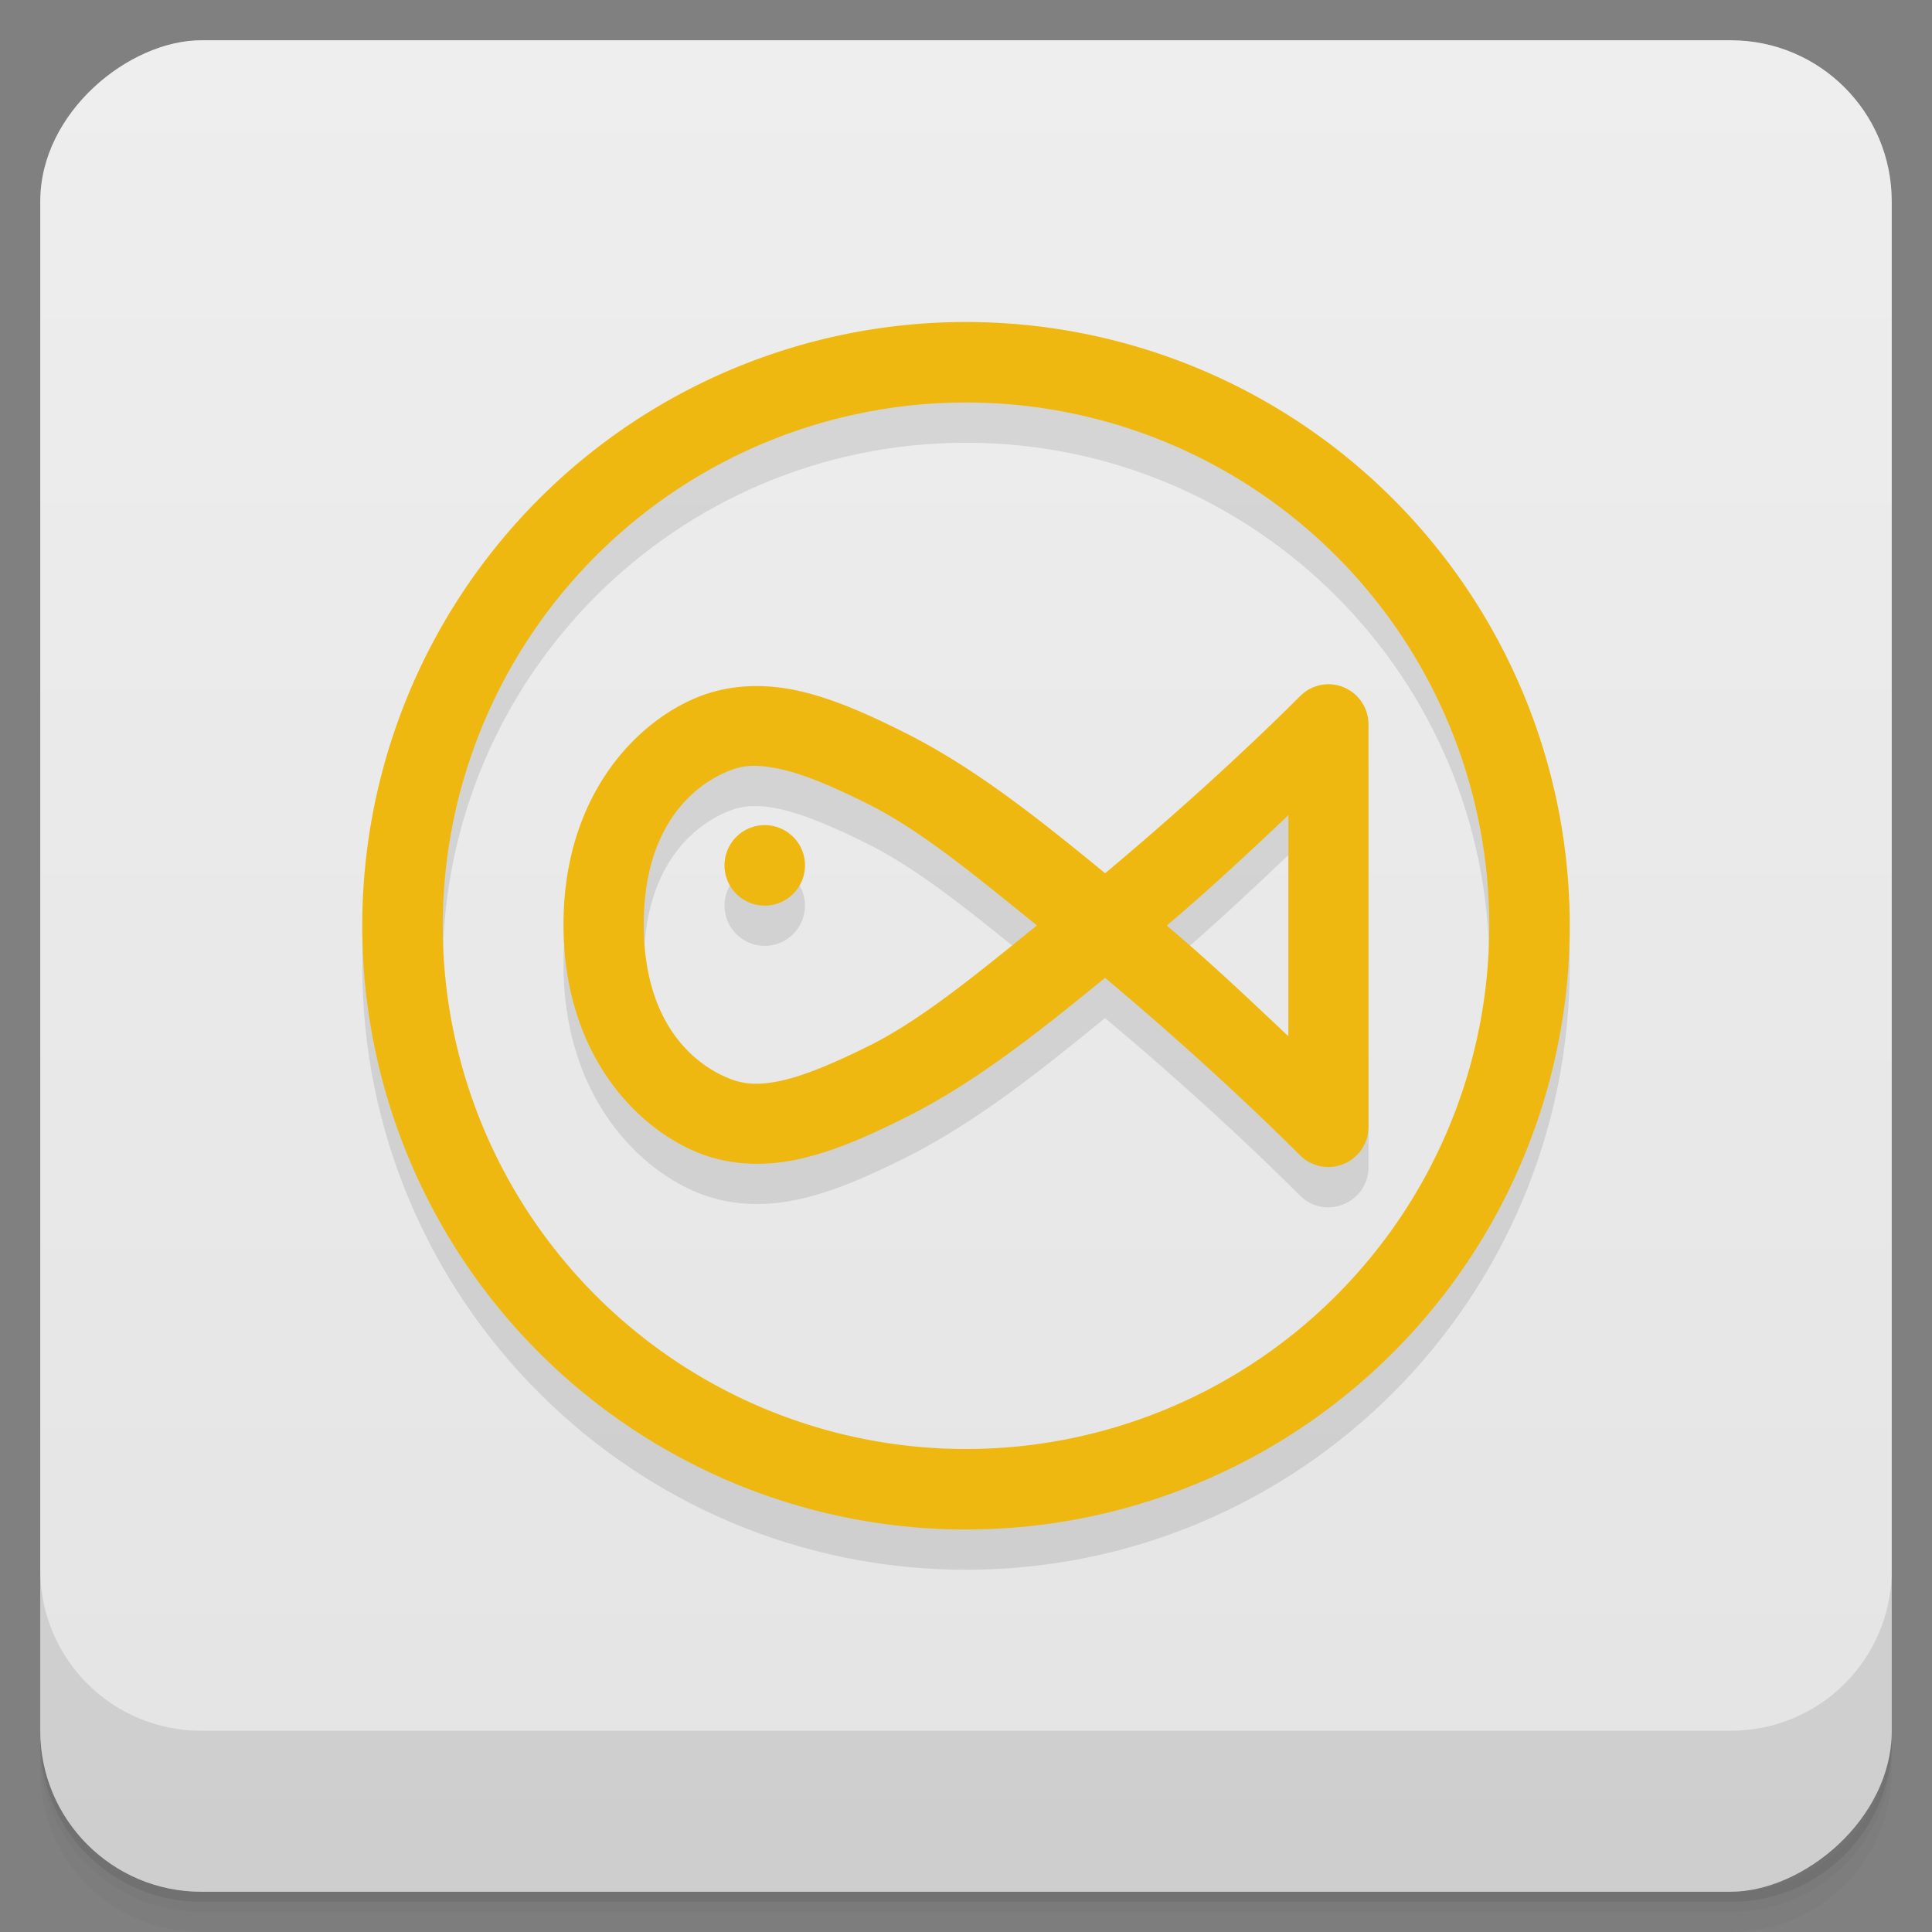 <svg width="48" height="48" version="1.1" viewBox="0 0 48 48" xmlns="http://www.w3.org/2000/svg">
 <rect x="0" y="0" width="48" height="48" fill="#808080" stroke="none"/>
 <defs>
  <linearGradient id="bg" x1="-47" x2="-1" y1="2.8779e-15" y2="6.1232e-17" gradientUnits="userSpaceOnUse">
   <stop style="stop-color:#e4e4e4" offset="0"/>
   <stop style="stop-color:#eee" offset="1"/>
  </linearGradient>
 </defs>
 <g transform="translate(0 3.949e-5)">
  <path d="m1 43v0.25c0 2.216 1.784 4 4 4h38c2.216 0 4-1.784 4-4v-0.25c0 2.216-1.784 4-4 4h-38c-2.216 0-4-1.784-4-4zm0 0.5v0.5c0 2.216 1.784 4 4 4h38c2.216 0 4-1.784 4-4v-0.5c0 2.216-1.784 4-4 4h-38c-2.216 0-4-1.784-4-4z" style="opacity:.02"/>
  <path d="m1 43.25v0.25c0 2.216 1.784 4 4 4h38c2.216 0 4-1.784 4-4v-0.25c0 2.216-1.784 4-4 4h-38c-2.216 0-4-1.784-4-4z" style="opacity:.05"/>
  <path d="m1 43v0.25c0 2.216 1.784 4 4 4h38c2.216 0 4-1.784 4-4v-0.25c0 2.216-1.784 4-4 4h-38c-2.216 0-4-1.784-4-4z" style="opacity:.1"/>
 </g>
 <rect transform="rotate(-90)" x="-47" y="1" width="46" height="46" rx="4" style="fill:url(#bg)"/>
 <g transform="translate(0 3.949e-5)">
  <g transform="translate(0 -1004.4)">
   <path d="m1 1043.4v4c0 2.216 1.784 4 4 4h38c2.216 0 4-1.784 4-4v-4c0 2.216-1.784 4-4 4h-38c-2.216 0-4-1.784-4-4z" style="opacity:.1"/>
  </g>
 </g>
 <path d="m24 9c-8.284 0-15 6.716-15 15s6.716 15 15 15 15-6.716 15-15-6.716-15-15-15zm0 2c7.18 0 13 5.82 13 13s-5.82 13-13 13-13-5.82-13-13 5.82-13 13-13zm8.299 7.291c-1.361 1.36-3.078 2.928-4.842 4.4-1.647-1.344-3.227-2.611-4.961-3.481l-5.219-0.867c-1.571 0.666-3.278 2.522-3.277 5.629 0 3.106 1.706 4.968 3.275 5.637 0.812 0.346 1.694 0.377 2.547 0.193s1.706-0.556 2.674-1.039c1.731-0.864 3.312-2.126 4.959-3.469 1.765 1.477 3.483 3.05 4.844 4.41 0.628 0.626 1.7 0.182 1.701-0.705v-10l-1.701-0.709zm-13.635 1.736v0.002c0.214-0.012 0.45 0.014 0.732 0.076 0.566 0.125 1.295 0.426 2.203 0.883 1.325 0.666 2.728 1.844 4.164 3-1.434 1.152-2.835 2.324-4.158 2.984-0.907 0.453-1.638 0.753-2.203 0.875s-0.936 0.094-1.344-0.08c-0.869-0.37-2.064-1.393-2.064-3.801 0-2.407 1.193-3.428 2.059-3.793 0.203-0.086 0.397-0.135 0.611-0.146zm13.342 1.221v5.494c-0.964-0.914-1.921-1.82-3.019-2.75 1.098-0.928 2.055-1.831 3.019-2.744zm-13.006 0.252c-0.552 0-1 0.448-1 1s0.448 1 1 1 1-0.448 1-1-0.448-1-1-1z" style="opacity:.1"/>
 <path d="m24 8a15 15 0 0 0-15 15 15 15 0 0 0 15 15 15 15 0 0 0 15-15 15 15 0 0 0-15-15zm0 2a13 13 0 0 1 13 13 13 13 0 0 1-13 13 13 13 0 0 1-13-13 13 13 0 0 1 13-13zm8.975 7a0.997 0.997 0 0 0-0.674 0.295c-1.362 1.36-3.081 2.925-4.844 4.4-1.647-1.348-3.227-2.614-4.961-3.484-0.968-0.487-1.82-0.861-2.672-1.051-0.852-0.186-1.734-0.16-2.547 0.184-1.571 0.666-3.278 2.522-3.277 5.629 0 3.107 1.706 4.969 3.275 5.637 0.815 0.346 1.694 0.377 2.547 0.193s1.706-0.553 2.674-1.039c1.734-0.864 3.312-2.126 4.959-3.469 1.765 1.477 3.484 3.05 4.846 4.41a0.997 0.997 0 0 0 1.699-0.705v-10a0.997 0.997 0 0 0-1.025-1zm-14.311 2.027v0.002c0.215-0.01 0.446 0.02 0.732 0.08 0.566 0.124 1.295 0.427 2.203 0.883 1.325 0.666 2.728 1.844 4.164 3-1.434 1.156-2.834 2.323-4.158 2.984-0.907 0.452-1.637 0.753-2.203 0.875-0.565 0.121-0.936 0.094-1.342-0.08-0.871-0.37-2.065-1.394-2.066-3.801-1e-3 -2.408 1.197-3.428 2.057-3.793 0.206-0.09 0.399-0.14 0.613-0.15zm13.346 1.225v5.494c-0.97-0.914-1.919-1.82-3.023-2.75 1.094-0.926 2.053-1.826 3.023-2.744zm-13.01 0.248a1 1 0 0 0-1 1 1 1 0 0 0 1 1 1 1 0 0 0 1-1 1 1 0 0 0-1-1z" style="fill:#efb811"/>
</svg>
